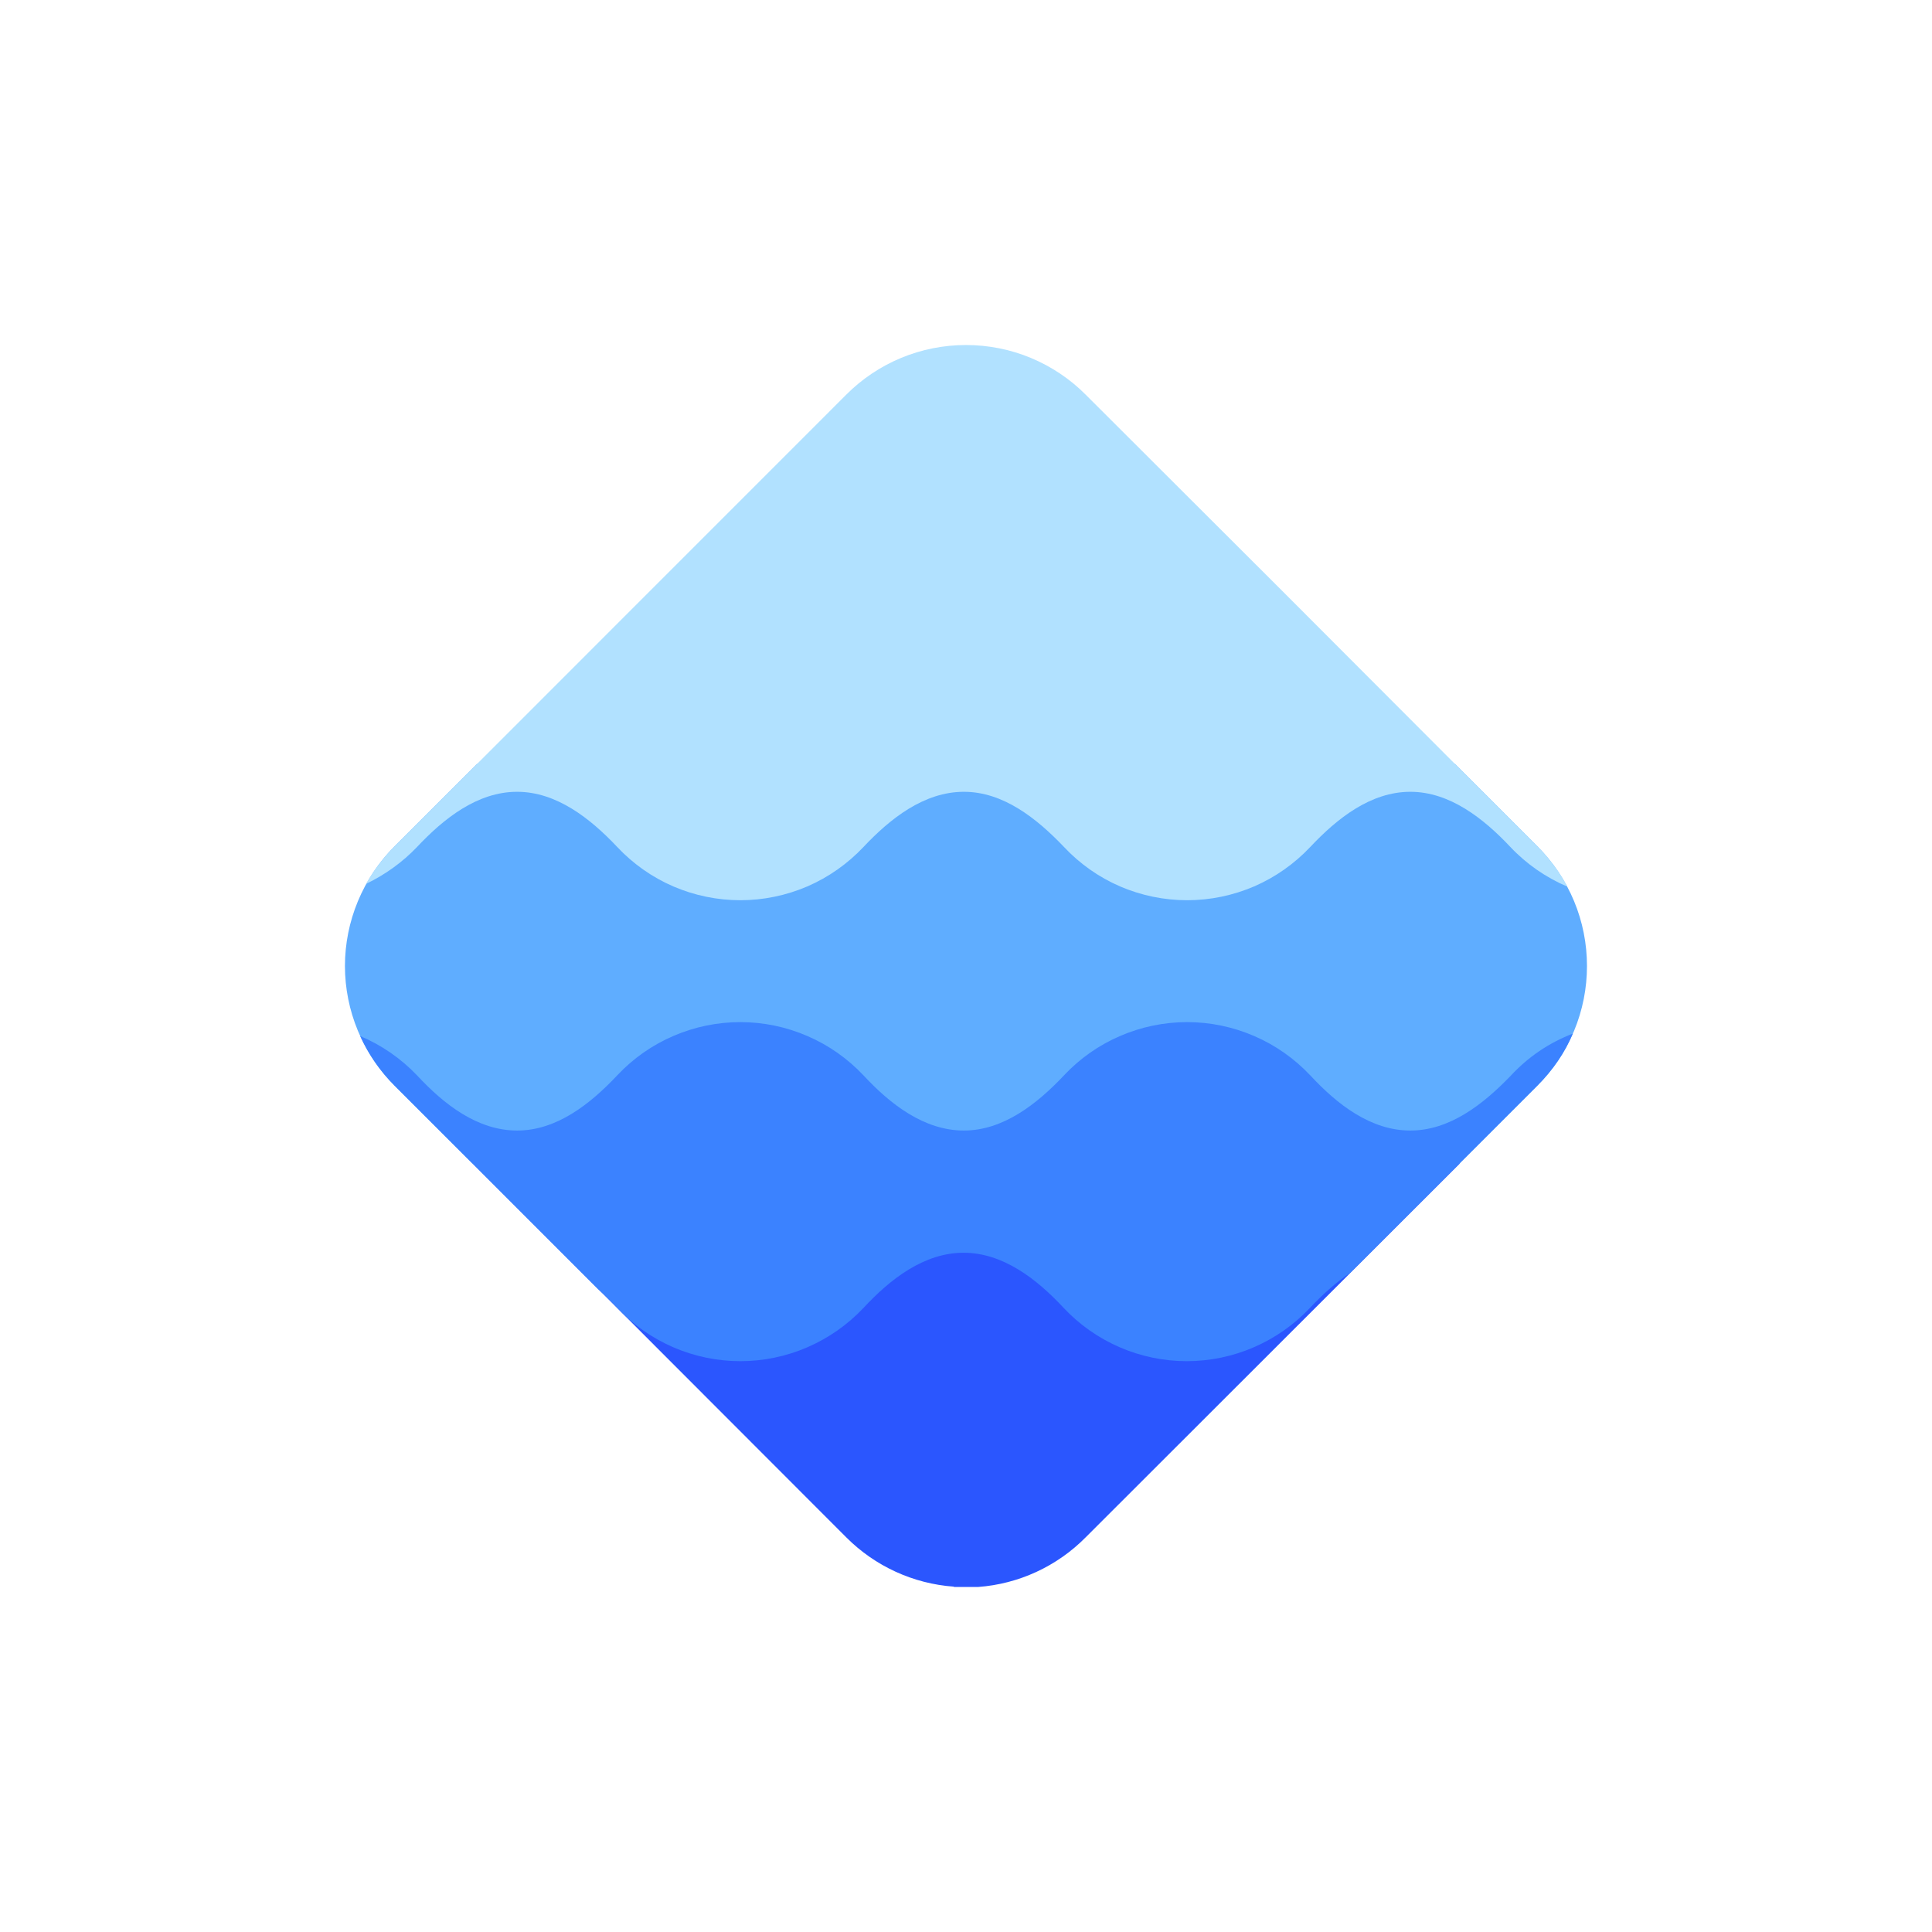 <svg width="24" height="24" viewBox="0 0 24 24" fill="none" xmlns="http://www.w3.org/2000/svg">
<path d="M4.902 10.513C4.707 10.708 4.552 10.94 4.446 11.195C4.34 11.45 4.285 11.724 4.285 12C4.285 12.276 4.34 12.55 4.446 12.805C4.552 13.06 4.707 13.292 4.902 13.487L5.867 14.451H18.133L19.097 13.487C19.292 13.292 19.448 13.06 19.554 12.805C19.66 12.55 19.714 12.276 19.714 12C19.714 11.724 19.66 11.45 19.554 11.195C19.448 10.94 19.292 10.708 19.097 10.513L18.073 9.489H5.927L4.898 10.517L4.902 10.513Z" fill="#5FADFF"/>
<path d="M11.85 19.71C11.345 19.674 10.87 19.456 10.512 19.097L5.871 14.451H18.137L13.487 19.097C13.13 19.458 12.655 19.677 12.15 19.714H11.85V19.71Z" fill="#2B56FE"/>
<path d="M4.474 12.87C4.578 13.1 4.724 13.309 4.902 13.487L7.431 16.016C7.512 16.089 7.59 16.166 7.667 16.247C7.863 16.456 8.1 16.622 8.363 16.736C8.626 16.85 8.91 16.909 9.197 16.909C9.483 16.909 9.767 16.85 10.03 16.736C10.293 16.622 10.53 16.456 10.727 16.247C11.061 15.887 11.481 15.562 11.97 15.562C12.458 15.562 12.878 15.887 13.213 16.247C13.409 16.456 13.646 16.622 13.909 16.736C14.172 16.85 14.456 16.909 14.742 16.909C15.029 16.909 15.313 16.85 15.576 16.736C15.839 16.622 16.076 16.456 16.273 16.247C16.422 16.089 16.59 15.934 16.77 15.814L19.097 13.487C19.29 13.294 19.44 13.076 19.538 12.84C19.238 12.956 18.981 13.132 18.767 13.363C18.424 13.719 18.008 14.044 17.52 14.044C17.027 14.044 16.611 13.719 16.277 13.359C16.08 13.15 15.843 12.983 15.58 12.87C15.317 12.756 15.033 12.697 14.747 12.697C14.46 12.697 14.176 12.756 13.913 12.87C13.65 12.983 13.413 13.15 13.217 13.359C12.878 13.719 12.458 14.044 11.974 14.044C11.481 14.044 11.061 13.719 10.727 13.359C10.53 13.15 10.293 12.983 10.03 12.87C9.767 12.756 9.483 12.697 9.197 12.697C8.91 12.697 8.626 12.756 8.363 12.87C8.1 12.983 7.863 13.15 7.667 13.359C7.328 13.719 6.912 14.044 6.424 14.044C5.931 14.044 5.515 13.719 5.181 13.359C4.981 13.149 4.741 12.983 4.474 12.87Z" fill="#3B82FF"/>
<path d="M18.073 9.489L19.101 10.517C19.251 10.667 19.375 10.834 19.47 11.014C19.203 10.9 18.962 10.733 18.762 10.521C18.428 10.166 18.008 9.836 17.52 9.836C17.027 9.836 16.611 10.166 16.277 10.521C16.08 10.73 15.843 10.897 15.58 11.011C15.317 11.124 15.033 11.183 14.747 11.183C14.46 11.183 14.176 11.124 13.913 11.011C13.65 10.897 13.413 10.73 13.217 10.521C12.878 10.166 12.463 9.836 11.974 9.836C11.481 9.836 11.061 10.166 10.727 10.521C10.53 10.73 10.293 10.897 10.03 11.011C9.767 11.124 9.483 11.183 9.197 11.183C8.91 11.183 8.626 11.124 8.363 11.011C8.1 10.897 7.863 10.73 7.667 10.521C7.332 10.166 6.912 9.836 6.424 9.836C5.931 9.836 5.515 10.166 5.181 10.521C5.001 10.71 4.787 10.864 4.547 10.98C4.641 10.813 4.761 10.654 4.902 10.513L5.927 9.489L10.512 4.903C10.707 4.707 10.939 4.552 11.194 4.446C11.45 4.34 11.723 4.286 12 4.286C12.276 4.286 12.55 4.34 12.805 4.446C13.06 4.552 13.292 4.707 13.487 4.903L15.925 7.337L18.073 9.489Z" fill="#B1E1FF"/>
</svg>
